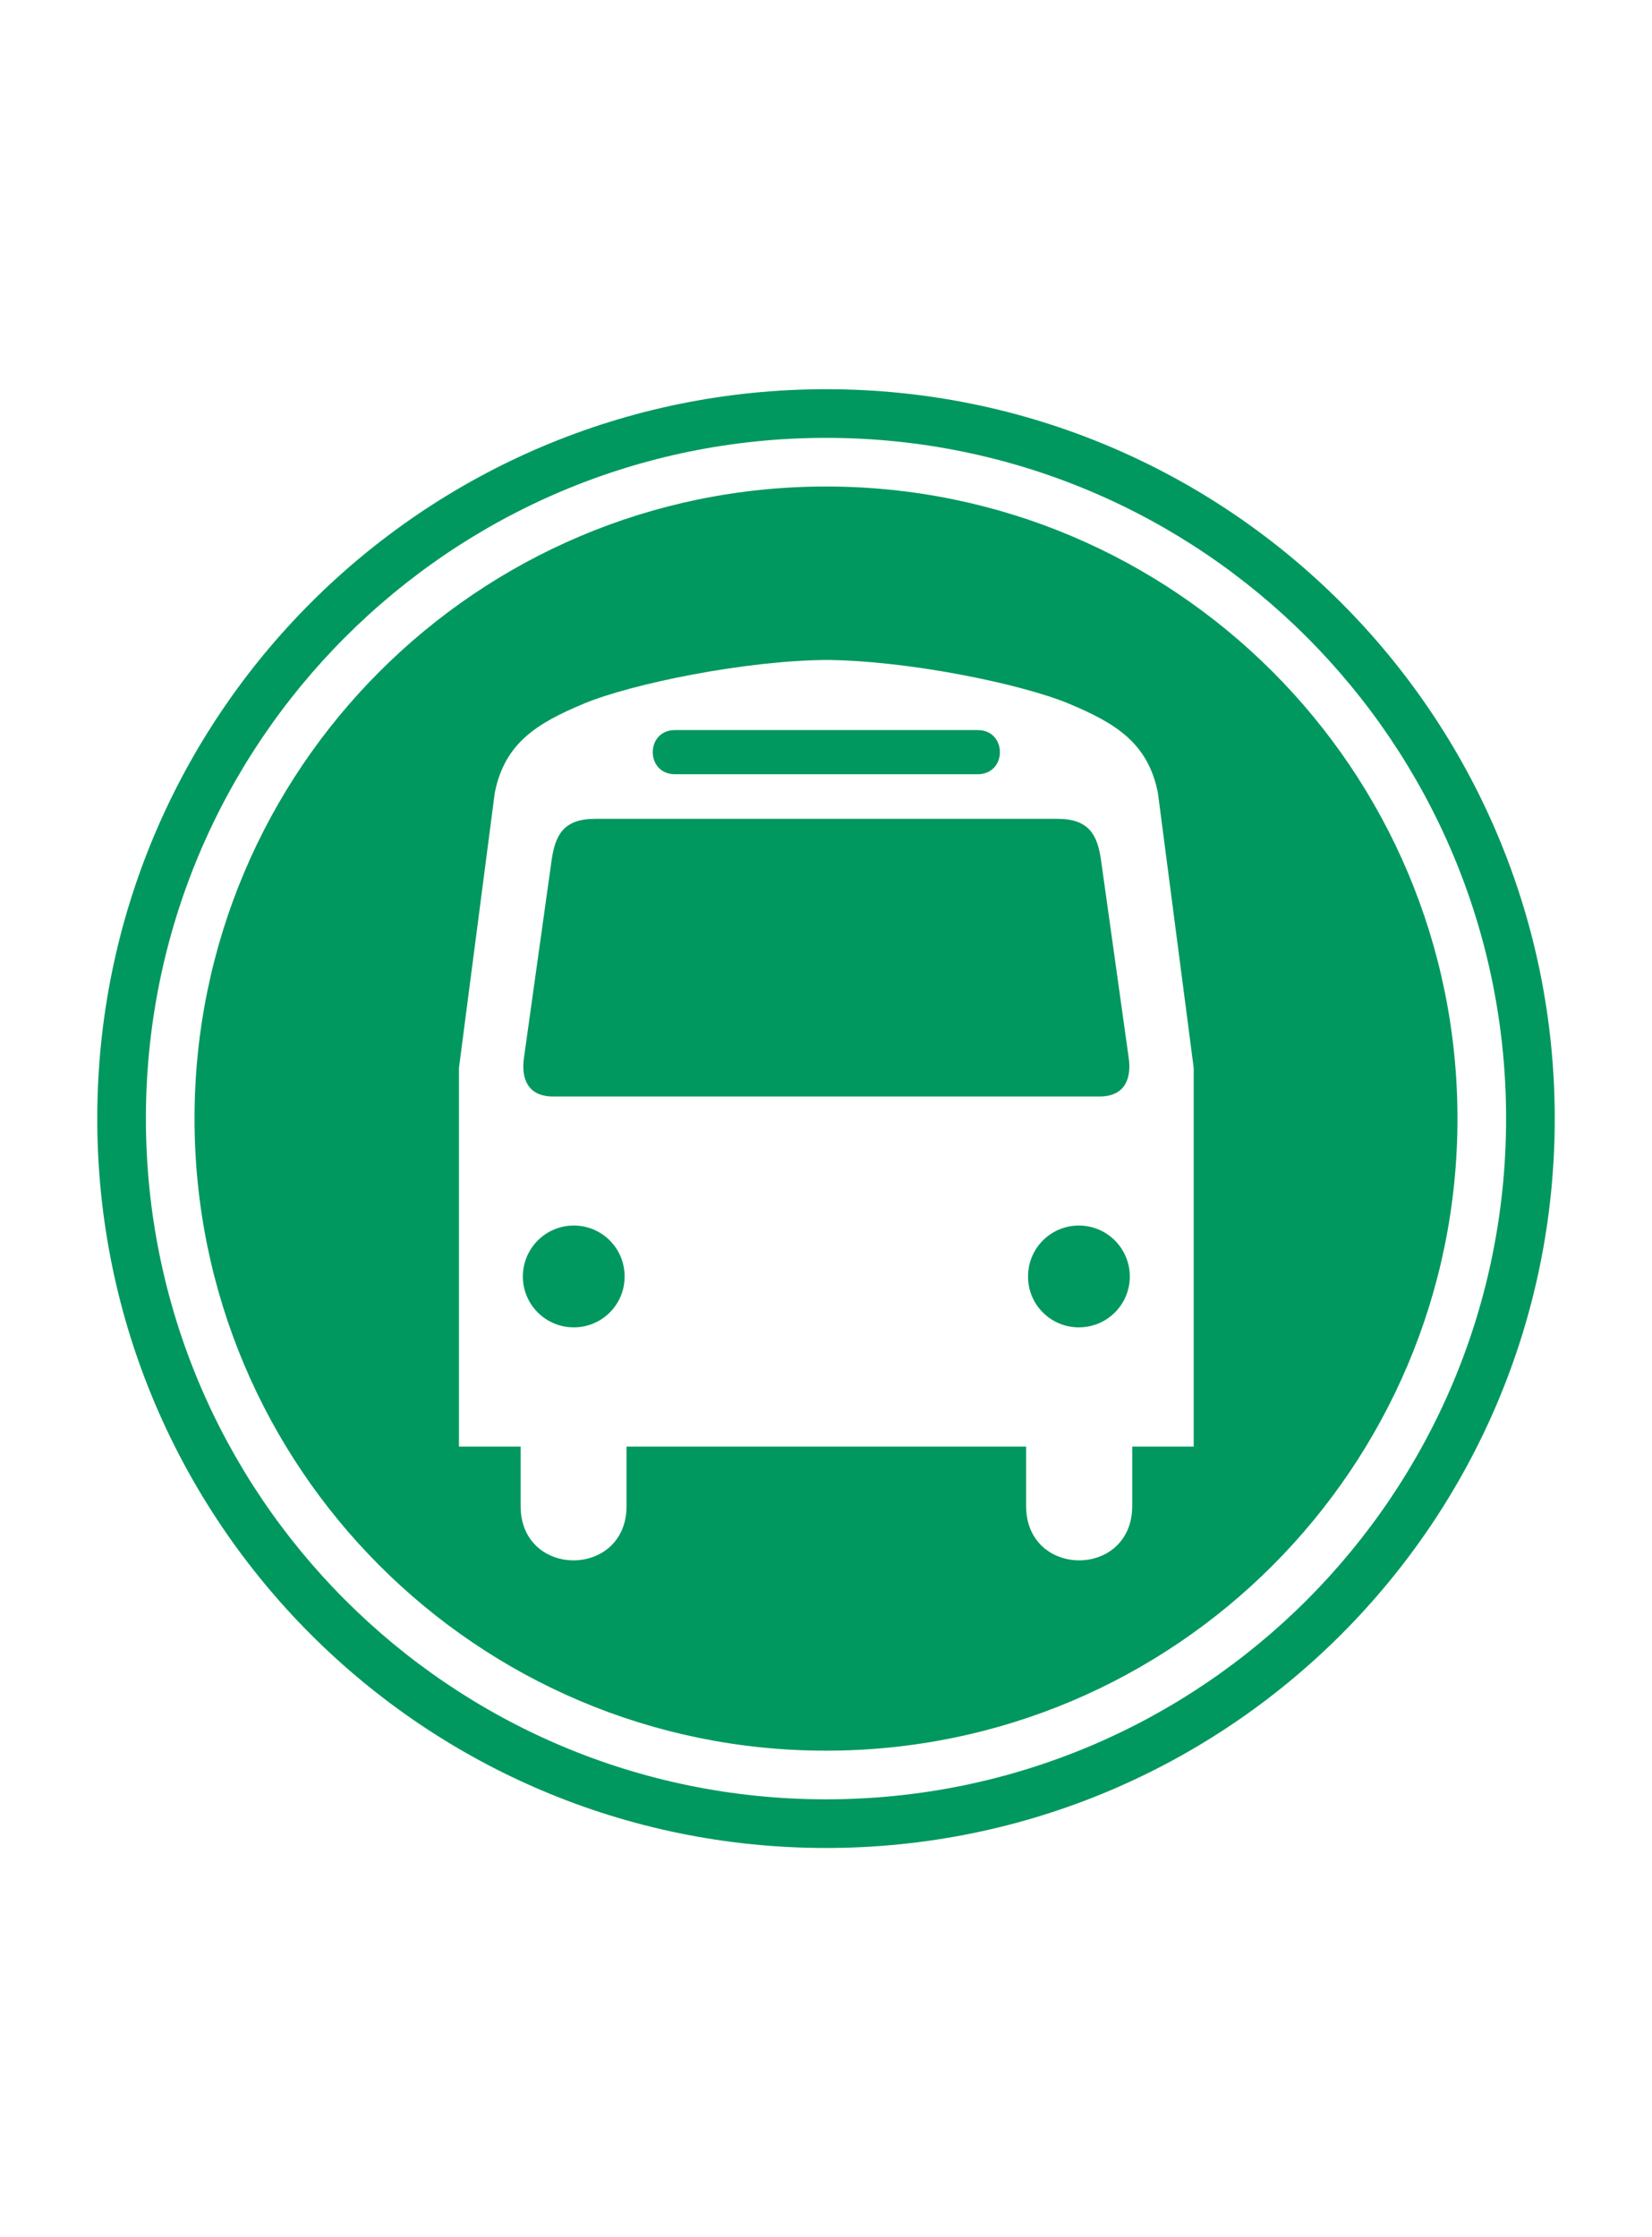 <svg width="2208" height="2989" xmlns="http://www.w3.org/2000/svg" xmlns:xlink="http://www.w3.org/1999/xlink" xml:space="preserve" overflow="hidden"><rect width="100%" height="100%" fill="#333333" stroke="none"/><defs><clipPath id="clip0"><rect x="1096" y="-257" width="2208" height="2989"/></clipPath></defs><g clip-path="url(#clip0)" transform="translate(-1096 257)"><rect x="1096" y="133" width="2208" height="2209" fill="#FFFFFF"/><path d="M1226 1237.5C1226 699.298 1662.07 263 2200 263 2737.93 263 3174 699.298 3174 1237.5 3174 1775.7 2737.93 2212 2200 2212 1662.07 2212 1226 1775.7 1226 1237.5Z" fill="#00985F" fill-rule="evenodd"/><path d="M1291 1237.5C1291 735.197 1697.97 328 2200 328 2702.03 328 3109 735.197 3109 1237.5 3109 1739.8 2702.03 2147 2200 2147 1697.97 2147 1291 1739.8 1291 1237.5Z" fill="#FFFFFF" fill-rule="evenodd"/><path d="M1356 1237.5C1356 771.095 1733.87 393 2200 393 2666.13 393 3044 771.095 3044 1237.5 3044 1703.9 2666.13 2082 2200 2082 1733.87 2082 1356 1703.9 1356 1237.5Z" fill="#00985F" fill-rule="evenodd"/><path d="M495.279 1202.29C383.888 1202.24 230.148 1170.44 166.471 1143.94 102.916 1117.43 60.505 1090.93 47.281 1024.77L-0.561 657.288-0.561 151.278 81.849 151.278 81.849 71.92C81.711-24.927 223.35-24.927 223.438 71.92L223.438 151.278 484.77 151.278 485.6 151.278 757.441 151.278 757.441 71.92C757.529-24.927 899.168-24.927 899.306 71.92L899.306 151.278 981.439 151.278 981.439 657.288 933.598 1024.77C920.373 1090.93 877.963 1117.43 814.408 1143.94 750.732 1170.44 596.991 1202.24 485.6 1202.29" fill="#FFFFFF" fill-rule="evenodd" transform="matrix(1 0 0 -1 1710 1827)"/><path d="M66.918-0.386C104.554-0.491 135.022 29.983 135.056 67.476 135.022 105.146 104.554 135.62 66.918 135.614 29.392 135.62-1.08 105.146-0.944 67.476-1.08 29.983 29.392-0.491 66.918-0.386" fill="#00985F" fill-rule="evenodd" transform="matrix(1 0 0 -1 2471 1516)"/><path d="M67.959-0.386C30.323-0.491-0.145 29.983-0.179 67.476-0.145 105.146 30.323 135.62 67.959 135.614 105.485 135.62 135.956 105.146 135.821 67.476 135.956 29.983 105.485-0.491 67.959-0.386" fill="#00985F" fill-rule="evenodd" transform="matrix(1 0 0 -1 1795 1516)"/><path d="M226.319-1.412 29.256-1.412C-10.5-1.489-10.5 57.692 29.256 57.588L226.596 57.588 433.623 57.588C473.378 57.692 473.378-1.489 433.623-1.412L226.319-1.412" fill="#00985F" fill-rule="evenodd" transform="matrix(1 0 0 -1 1969 776)"/><path d="M399.326 369.985 95.547 369.985C53.434 369.979 42.466 348.645 37.499 316.353L0.184 49.852C-3.208 24.396 4.176-0.946 39.434-1.015L399.602-1.015 769.445-1.015C804.704-0.946 812.087 24.396 808.696 49.852L771.38 316.353C766.413 348.645 755.444 369.979 713.333 369.985L399.326 369.985" fill="#00985F" fill-rule="evenodd" transform="matrix(1 0 0 -1 1796 1207)"/><rect x="1096" y="-257" width="2208" height="2989" fill="#FFFFFF"/><path d="M1226 1237.5C1226 699.298 1662.07 263 2200 263 2737.93 263 3174 699.298 3174 1237.5 3174 1775.7 2737.93 2212 2200 2212 1662.07 2212 1226 1775.7 1226 1237.5Z" fill="#00985F" fill-rule="evenodd"/><path d="M1291 1237.5C1291 735.197 1697.97 328 2200 328 2702.03 328 3109 735.197 3109 1237.5 3109 1739.8 2702.03 2147 2200 2147 1697.97 2147 1291 1739.8 1291 1237.5Z" fill="#FFFFFF" fill-rule="evenodd"/><path d="M1356 1237.5C1356 771.095 1733.87 393 2200 393 2666.13 393 3044 771.095 3044 1237.5 3044 1703.9 2666.13 2082 2200 2082 1733.87 2082 1356 1703.9 1356 1237.5Z" fill="#00985F" fill-rule="evenodd"/><path d="M495.279 1202.29C383.888 1202.24 230.148 1170.44 166.471 1143.94 102.916 1117.43 60.505 1090.93 47.281 1024.77L-0.561 657.288-0.561 151.278 81.849 151.278 81.849 71.92C81.711-24.927 223.35-24.927 223.438 71.92L223.438 151.278 484.77 151.278 485.6 151.278 757.441 151.278 757.441 71.92C757.529-24.927 899.168-24.927 899.306 71.92L899.306 151.278 981.439 151.278 981.439 657.288 933.598 1024.77C920.373 1090.93 877.963 1117.43 814.408 1143.94 750.732 1170.44 596.991 1202.24 485.6 1202.29" fill="#FFFFFF" fill-rule="evenodd" transform="matrix(1 0 0 -1 1710 1827)"/><path d="M66.918-0.386C104.554-0.491 135.022 29.983 135.056 67.476 135.022 105.146 104.554 135.62 66.918 135.614 29.392 135.62-1.08 105.146-0.944 67.476-1.08 29.983 29.392-0.491 66.918-0.386" fill="#00985F" fill-rule="evenodd" transform="matrix(1 0 0 -1 2471 1516)"/><path d="M67.959-0.386C30.323-0.491-0.145 29.983-0.179 67.476-0.145 105.146 30.323 135.62 67.959 135.614 105.485 135.62 135.956 105.146 135.821 67.476 135.956 29.983 105.485-0.491 67.959-0.386" fill="#00985F" fill-rule="evenodd" transform="matrix(1 0 0 -1 1795 1516)"/><path d="M226.319-1.412 29.256-1.412C-10.5-1.489-10.5 57.692 29.256 57.588L226.596 57.588 433.623 57.588C473.378 57.692 473.378-1.489 433.623-1.412L226.319-1.412" fill="#00985F" fill-rule="evenodd" transform="matrix(1 0 0 -1 1969 776)"/><path d="M399.326 369.985 95.547 369.985C53.434 369.979 42.466 348.645 37.499 316.353L0.184 49.852C-3.208 24.396 4.176-0.946 39.434-1.015L399.602-1.015 769.445-1.015C804.704-0.946 812.087 24.396 808.696 49.852L771.38 316.353C766.413 348.645 755.444 369.979 713.333 369.985L399.326 369.985" fill="#00985F" fill-rule="evenodd" transform="matrix(1 0 0 -1 1796 1207)"/></g></svg>